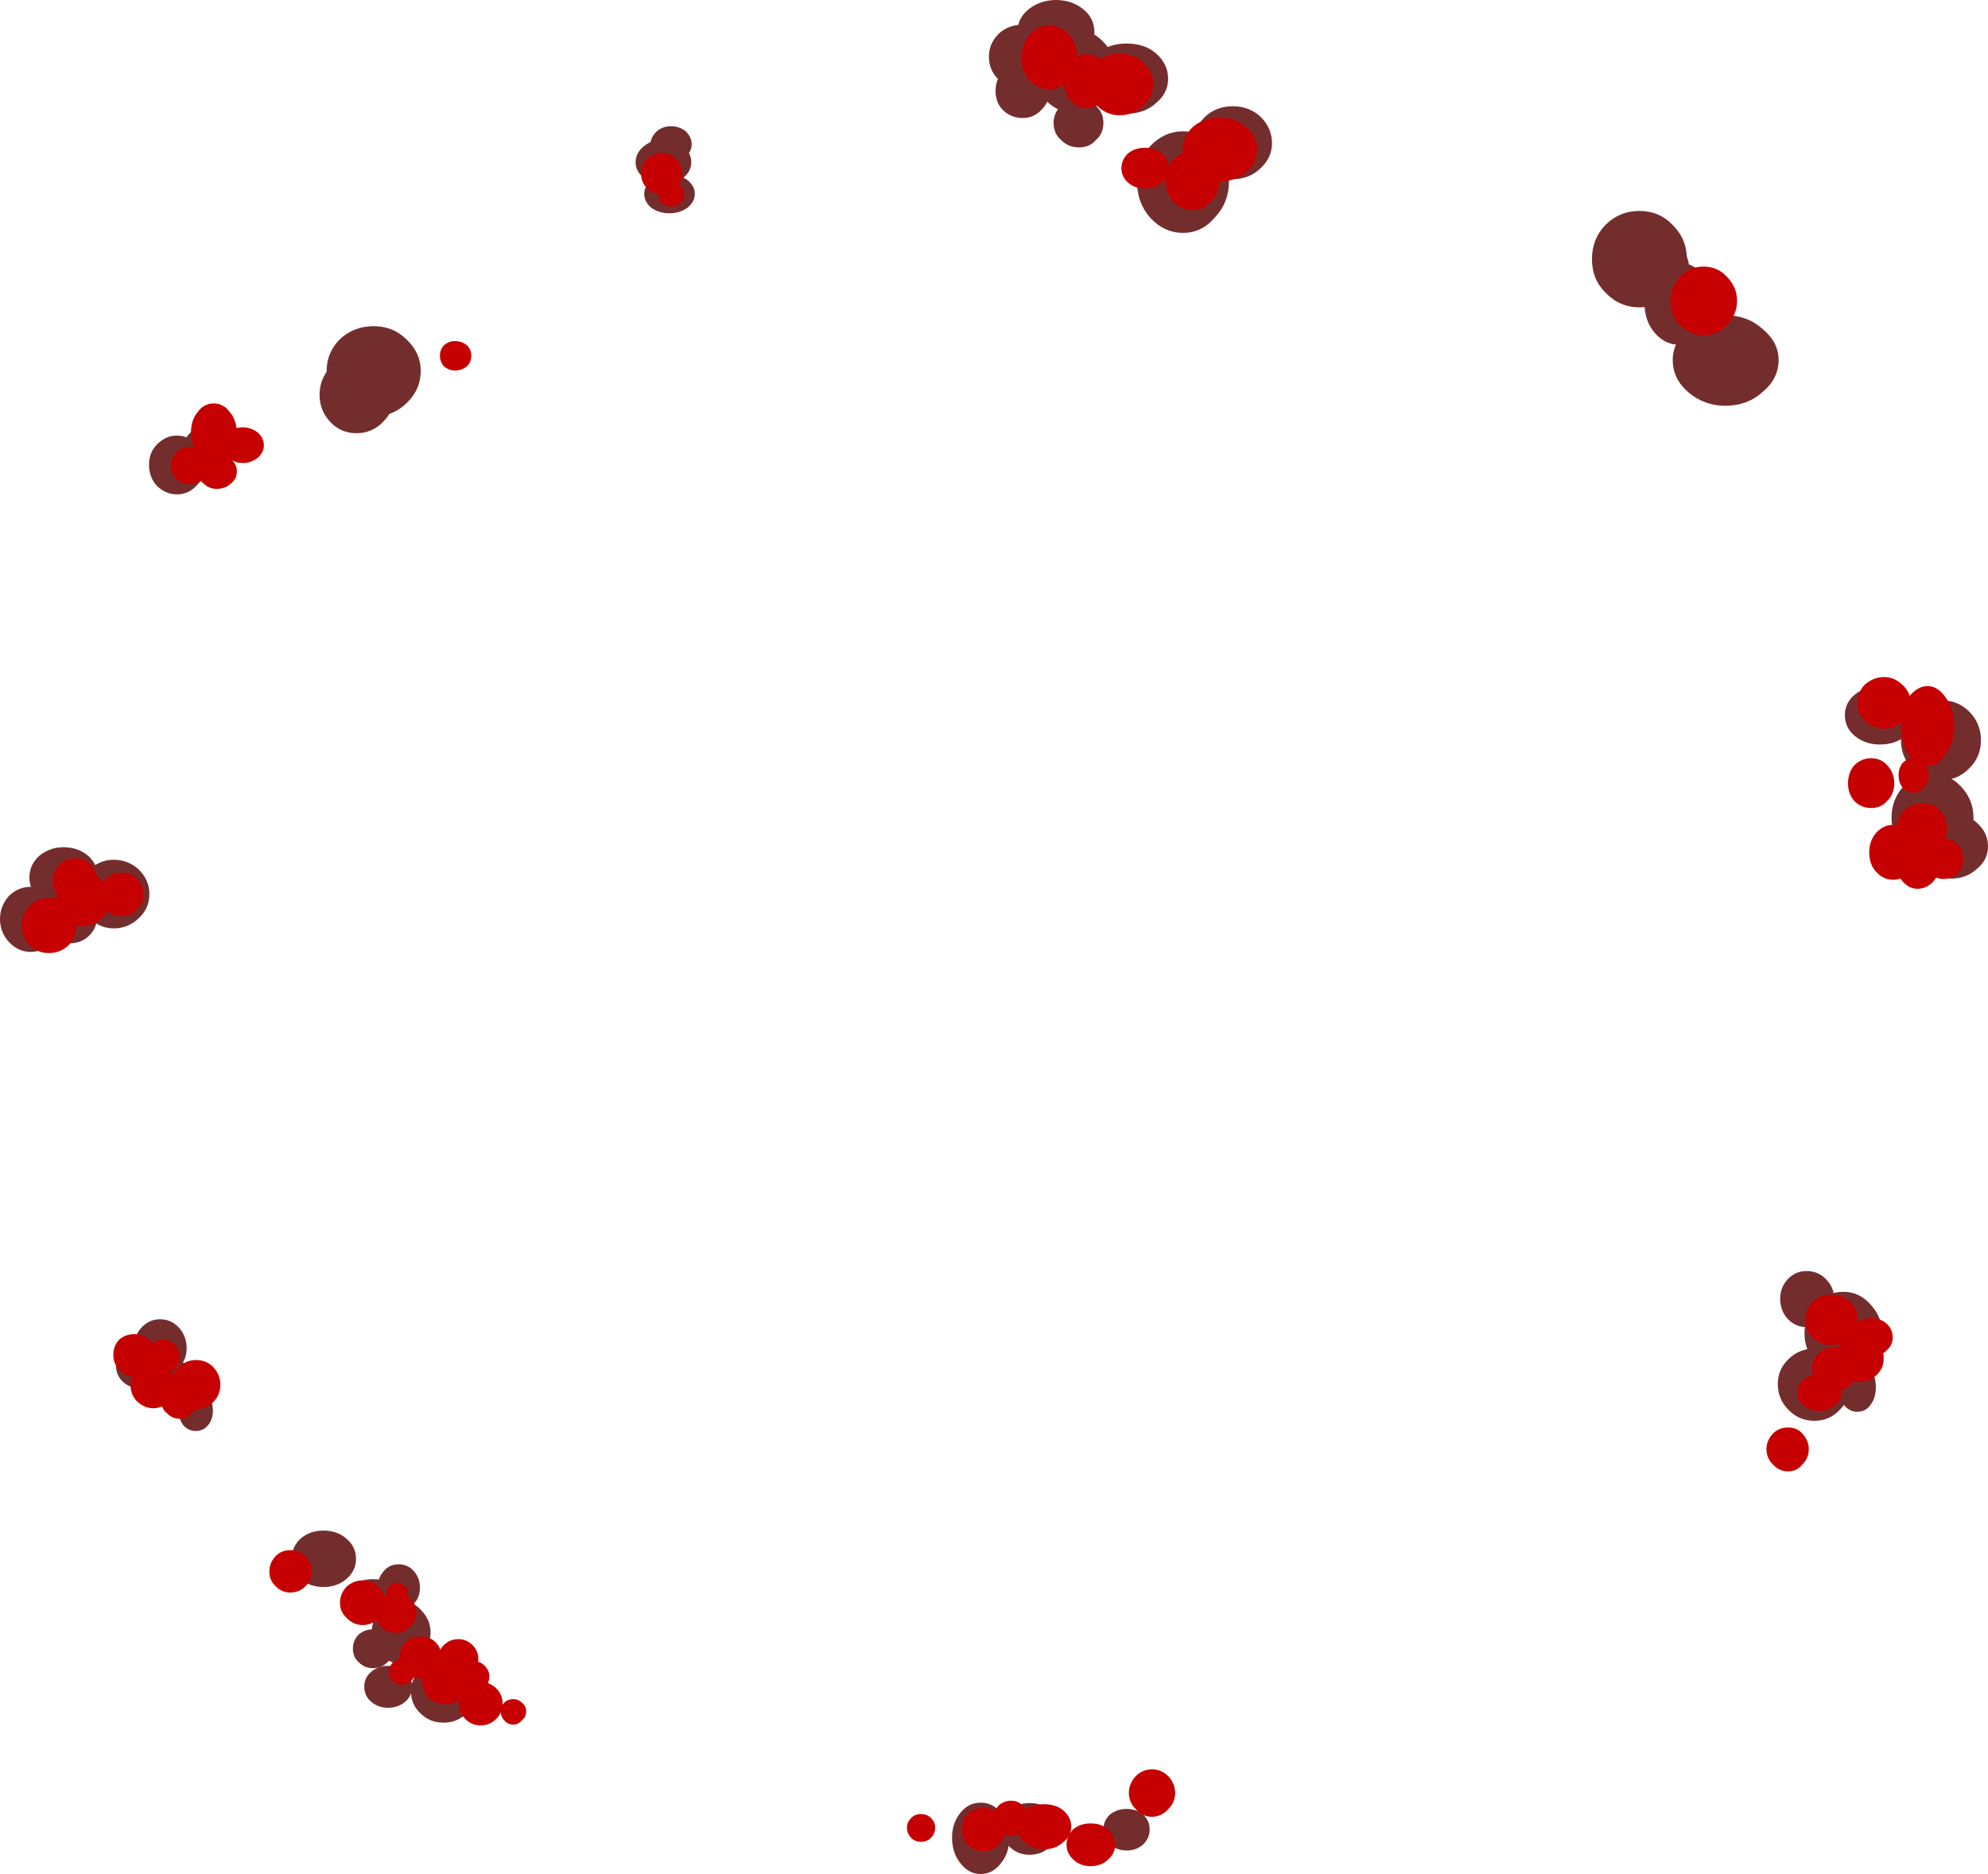 <?xml version="1.0" encoding="UTF-8" standalone="no"?>
<svg xmlns:xlink="http://www.w3.org/1999/xlink" height="239.0px" width="253.5px" xmlns="http://www.w3.org/2000/svg">
  <g transform="matrix(1.0, 0.0, 0.0, 1.0, 130.75, 125.45)">
    <path d="M2.75 -115.3 Q1.5 -114.05 -0.35 -114.05 -2.15 -114.05 -3.4 -115.3 -4.65 -116.45 -4.65 -118.25 -4.65 -119.9 -3.4 -121.15 -2.15 -122.3 -0.35 -122.3 1.5 -122.3 2.75 -121.15 4.0 -119.9 4.0 -118.25 4.0 -116.45 2.75 -115.3" fill="#742d2d" fill-rule="evenodd" stroke="none"/>
    <path d="M2.05 -111.45 Q1.1 -110.4 -0.35 -110.4 -1.85 -110.4 -2.9 -111.45 -3.8 -112.4 -3.8 -113.85 -3.8 -115.3 -2.9 -116.35 -1.85 -117.3 -0.35 -117.3 1.1 -117.3 2.05 -116.35 3.05 -115.3 3.05 -113.85 3.05 -112.4 2.05 -111.45" fill="#742d2d" fill-rule="evenodd" stroke="none"/>
    <path d="M9.85 -112.6 Q8.4 -111.05 6.3 -111.05 4.2 -111.05 2.65 -112.6 1.1 -114.05 1.1 -116.35 1.1 -118.65 2.65 -120.2 4.2 -121.7 6.3 -121.7 8.4 -121.7 9.85 -120.2 11.45 -118.65 11.45 -116.35 11.45 -114.05 9.85 -112.6" fill="#742d2d" fill-rule="evenodd" stroke="none"/>
    <path d="M9.0 -107.6 Q8.2 -106.65 6.85 -106.65 5.45 -106.65 4.55 -107.6 3.6 -108.4 3.6 -109.8 3.6 -111.05 4.55 -111.95 5.45 -112.8 6.85 -112.8 8.2 -112.8 9.0 -111.95 9.95 -111.05 9.95 -109.8 9.95 -108.4 9.0 -107.6" fill="#742d2d" fill-rule="evenodd" stroke="none"/>
    <path d="M16.65 -112.3 Q15.2 -110.95 12.9 -110.95 10.7 -110.95 9.15 -112.3 7.65 -113.55 7.65 -115.4 7.65 -117.3 9.15 -118.65 10.7 -119.9 12.9 -119.9 15.2 -119.9 16.65 -118.65 18.2 -117.3 18.2 -115.4 18.2 -113.55 16.65 -112.3" fill="#742d2d" fill-rule="evenodd" stroke="none"/>
    <path d="M24.15 -97.7 Q22.5 -95.75 20.1 -95.75 17.7 -95.75 15.9 -97.7 14.25 -99.6 14.25 -102.2 14.25 -104.8 15.9 -106.8 17.7 -108.7 20.1 -108.7 22.5 -108.7 24.15 -106.8 25.95 -104.8 25.95 -102.2 25.95 -99.6 24.15 -97.7" fill="#742d2d" fill-rule="evenodd" stroke="none"/>
    <path d="M30.0 -104.0 Q28.55 -102.6 26.45 -102.6 24.35 -102.6 22.9 -104.0 21.45 -105.35 21.45 -107.2 21.45 -109.1 22.9 -110.55 24.35 -111.9 26.45 -111.9 28.55 -111.9 30.0 -110.55 31.45 -109.1 31.45 -107.2 31.45 -105.35 30.0 -104.0" fill="#742d2d" fill-rule="evenodd" stroke="none"/>
    <path d="M82.5 -88.1 Q80.8 -86.25 78.3 -86.25 75.8 -86.25 74.0 -88.1 72.25 -89.8 72.25 -92.4 72.25 -95.0 74.0 -96.8 75.8 -98.55 78.3 -98.55 80.8 -98.55 82.5 -96.8 84.35 -95.0 84.35 -92.4 84.35 -89.8 82.5 -88.1" fill="#742d2d" fill-rule="evenodd" stroke="none"/>
    <path d="M83.25 -88.0 Q81.85 -86.75 79.8 -86.75 77.75 -86.75 76.25 -88.0 74.85 -89.3 74.85 -91.15 74.85 -92.9 76.25 -94.3 77.75 -95.6 79.8 -95.6 81.85 -95.6 83.25 -94.3 84.65 -92.9 84.65 -91.15 84.65 -89.3 83.25 -88.0" fill="#742d2d" fill-rule="evenodd" stroke="none"/>
    <path d="M86.4 -83.0 Q85.1 -81.5 83.25 -81.5 81.55 -81.5 80.25 -83.0 78.95 -84.5 78.95 -86.8 78.95 -88.95 80.25 -90.45 81.55 -91.95 83.25 -91.95 85.1 -91.95 86.4 -90.45 87.7 -88.95 87.7 -86.8 87.7 -84.5 86.4 -83.0" fill="#742d2d" fill-rule="evenodd" stroke="none"/>
    <path d="M94.0 -75.45 Q92.05 -73.7 89.25 -73.7 86.55 -73.7 84.5 -75.45 82.55 -77.15 82.55 -79.55 82.55 -81.8 84.5 -83.5 86.55 -85.25 89.25 -85.25 92.05 -85.25 94.0 -83.5 96.05 -81.8 96.05 -79.55 96.05 -77.15 94.0 -75.45" fill="#742d2d" fill-rule="evenodd" stroke="none"/>
    <path d="M112.25 -31.6 Q110.95 -30.5 108.95 -30.5 107.1 -30.5 105.75 -31.6 104.5 -32.65 104.5 -34.25 104.5 -35.8 105.75 -36.85 107.1 -37.95 108.95 -37.95 110.95 -37.95 112.25 -36.85 113.6 -35.8 113.6 -34.25 113.6 -32.65 112.25 -31.6" fill="#742d2d" fill-rule="evenodd" stroke="none"/>
    <path d="M113.1 -34.7 Q114.6 -36.15 116.75 -36.15 118.9 -36.15 120.35 -34.7 121.85 -33.2 121.85 -31.05 121.85 -28.9 120.35 -27.45 118.9 -25.95 116.75 -25.95 114.6 -25.95 113.1 -27.45 111.65 -28.9 111.65 -31.05 111.65 -33.2 113.1 -34.7" fill="#742d2d" fill-rule="evenodd" stroke="none"/>
    <path d="M115.65 -26.75 Q117.8 -26.75 119.3 -25.15 120.9 -23.45 120.9 -21.2 120.9 -18.95 119.3 -17.35 117.8 -15.65 115.65 -15.65 113.5 -15.65 111.95 -17.35 110.45 -18.95 110.45 -21.2 110.45 -23.45 111.95 -25.15 113.5 -26.75 115.65 -26.75" fill="#742d2d" fill-rule="evenodd" stroke="none"/>
    <path d="M121.35 -14.65 Q120.0 -13.4 118.05 -13.4 116.15 -13.4 114.8 -14.65 113.45 -15.8 113.45 -17.5 113.45 -19.25 114.8 -20.5 116.15 -21.75 118.05 -21.75 120.0 -21.75 121.35 -20.5 122.75 -19.25 122.75 -17.5 122.75 -15.8 121.35 -14.65" fill="#742d2d" fill-rule="evenodd" stroke="none"/>
    <path d="M102.1 42.75 Q101.1 43.8 99.6 43.8 98.2 43.8 97.2 42.75 96.25 41.7 96.25 40.15 96.25 38.75 97.2 37.7 98.2 36.65 99.6 36.65 101.1 36.65 102.1 37.7 103.15 38.75 103.15 40.25 103.15 41.7 102.1 42.75" fill="#742d2d" fill-rule="evenodd" stroke="none"/>
    <path d="M107.75 48.3 Q106.35 49.9 104.3 49.9 102.25 49.9 100.75 48.3 99.35 46.75 99.35 44.6 99.35 42.5 100.75 40.9 102.25 39.3 104.3 39.3 106.35 39.3 107.75 40.9 109.25 42.5 109.25 44.6 109.25 46.75 107.75 48.3" fill="#742d2d" fill-rule="evenodd" stroke="none"/>
    <path d="M103.85 54.35 Q102.55 55.75 100.6 55.75 98.65 55.75 97.3 54.35 95.95 53.0 95.95 51.05 95.95 49.2 97.3 47.9 98.65 46.55 100.6 46.55 102.55 46.55 103.85 47.9 105.2 49.2 105.2 51.15 105.2 53.0 103.85 54.35" fill="#742d2d" fill-rule="evenodd" stroke="none"/>
    <path d="M107.75 53.75 Q107.15 54.6 106.05 54.6 105.1 54.6 104.4 53.75 103.75 52.85 103.75 51.45 103.75 50.1 104.4 49.2 105.1 48.3 106.05 48.3 107.15 48.3 107.75 49.2 108.45 50.1 108.45 51.45 108.45 52.85 107.75 53.75" fill="#742d2d" fill-rule="evenodd" stroke="none"/>
    <path d="M15.0 109.8 Q14.15 110.55 12.9 110.55 11.7 110.55 10.8 109.8 9.95 109.0 9.95 107.85 9.95 106.75 10.8 105.95 11.7 105.25 12.9 105.25 14.15 105.25 15.0 105.95 15.85 106.75 15.85 107.85 15.85 109.0 15.0 109.8" fill="#742d2d" fill-rule="evenodd" stroke="none"/>
    <path d="M0.55 111.1 Q-1.0 111.1 -2.05 110.05 -3.1 109.1 -3.1 107.8 -3.1 106.5 -2.05 105.45 -1.0 104.5 0.55 104.5 2.1 104.5 3.15 105.45 4.2 106.5 4.2 107.8 4.2 109.1 3.15 110.05 2.1 111.1 0.55 111.1" fill="#742d2d" fill-rule="evenodd" stroke="none"/>
    <path d="M-3.1 112.15 Q-4.15 113.55 -5.7 113.55 -7.25 113.55 -8.3 112.15 -9.35 110.85 -9.35 108.9 -9.35 107.1 -8.3 105.75 -7.25 104.45 -5.7 104.45 -4.15 104.45 -3.1 105.75 -2.05 107.1 -2.05 109.0 -2.05 110.85 -3.1 112.15" fill="#742d2d" fill-rule="evenodd" stroke="none"/>
    <path d="M-71.25 93.05 Q-72.45 94.25 -74.2 94.25 -75.95 94.25 -77.15 93.05 -78.35 91.9 -78.35 90.25 -78.35 88.65 -77.15 87.45 -75.95 86.25 -74.2 86.25 -72.45 86.25 -71.25 87.45 -70.05 88.65 -70.05 90.25 -70.05 91.9 -71.25 93.05" fill="#742d2d" fill-rule="evenodd" stroke="none"/>
    <path d="M-77.0 85.5 Q-78.05 86.7 -79.65 86.7 -81.15 86.7 -82.3 85.5 -83.35 84.4 -83.35 82.75 -83.35 81.15 -82.3 79.95 -81.15 78.75 -79.65 78.75 -78.05 78.75 -77.0 79.95 -75.85 81.15 -75.85 82.75 -75.85 84.4 -77.0 85.5" fill="#742d2d" fill-rule="evenodd" stroke="none"/>
    <path d="M-80.55 80.7 Q-81.6 81.5 -83.2 81.5 -84.7 81.5 -85.8 80.7 -86.9 79.85 -86.9 78.75 -86.9 77.6 -85.8 76.75 -84.7 75.95 -83.2 75.95 -81.6 75.95 -80.55 76.75 -79.4 77.6 -79.4 78.75 -79.4 79.85 -80.55 80.7" fill="#742d2d" fill-rule="evenodd" stroke="none"/>
    <path d="M-86.55 75.9 Q-87.75 76.95 -89.5 76.95 -91.25 76.95 -92.45 75.9 -93.55 74.85 -93.55 73.35 -93.55 71.85 -92.45 70.8 -91.25 69.75 -89.5 69.75 -87.75 69.75 -86.55 70.8 -85.35 71.85 -85.35 73.35 -85.35 74.85 -86.55 75.9" fill="#742d2d" fill-rule="evenodd" stroke="none"/>
    <path d="M-81.35 86.55 Q-82.1 87.3 -83.2 87.3 -84.25 87.3 -85.0 86.55 -85.75 85.9 -85.75 84.8 -85.75 83.75 -85.0 83.0 -84.25 82.35 -83.2 82.35 -82.1 82.35 -81.35 83.0 -80.6 83.75 -80.6 84.8 -80.6 85.9 -81.35 86.55" fill="#742d2d" fill-rule="evenodd" stroke="none"/>
    <path d="M-104.25 56.35 Q-104.85 57.05 -105.8 57.05 -106.7 57.05 -107.35 56.35 -107.95 55.6 -107.95 54.45 -107.95 53.35 -107.35 52.5 -106.7 51.8 -105.8 51.8 -104.85 51.8 -104.25 52.5 -103.6 53.35 -103.6 54.45 -103.6 55.6 -104.25 56.35" fill="#742d2d" fill-rule="evenodd" stroke="none"/>
    <path d="M-106.35 52.8 Q-107.05 53.5 -108.15 53.5 -109.15 53.5 -109.95 52.8 -110.7 52.05 -110.7 50.9 -110.7 49.7 -109.95 48.95 -109.15 48.25 -108.15 48.25 -107.05 48.25 -106.35 48.95 -105.6 49.7 -105.6 50.9 -105.6 52.05 -106.35 52.8" fill="#742d2d" fill-rule="evenodd" stroke="none"/>
    <path d="M-110.7 50.8 Q-111.6 51.6 -112.9 51.6 -114.15 51.6 -115.05 50.8 -115.95 49.95 -115.95 48.8 -115.95 47.6 -115.05 46.8 -114.15 46.05 -112.9 46.05 -111.6 46.05 -110.7 46.8 -109.7 47.6 -109.7 48.8 -109.7 49.95 -110.7 50.8" fill="#742d2d" fill-rule="evenodd" stroke="none"/>
    <path d="M-107.95 49.05 Q-108.95 50.15 -110.35 50.15 -111.7 50.15 -112.7 49.05 -113.7 47.95 -113.7 46.4 -113.7 44.95 -112.7 43.85 -111.7 42.8 -110.35 42.8 -108.95 42.8 -107.95 43.85 -106.95 44.95 -106.95 46.5 -106.95 47.95 -107.95 49.05" fill="#742d2d" fill-rule="evenodd" stroke="none"/>
    <path d="M-119.35 -6.15 Q-120.35 -5.15 -121.85 -5.15 -123.4 -5.15 -124.4 -6.15 -125.4 -7.15 -125.4 -8.65 -125.4 -10.2 -124.4 -11.2 -123.4 -12.2 -121.85 -12.2 -120.35 -12.2 -119.35 -11.2 -118.35 -10.2 -118.35 -8.65 -118.35 -7.15 -119.35 -6.15" fill="#742d2d" fill-rule="evenodd" stroke="none"/>
    <path d="M-119.5 -10.85 Q-120.8 -9.75 -122.65 -9.75 -124.4 -9.75 -125.75 -10.85 -127.0 -11.95 -127.0 -13.55 -127.0 -15.15 -125.75 -16.3 -124.4 -17.4 -122.65 -17.4 -120.8 -17.4 -119.5 -16.3 -118.25 -15.15 -118.25 -13.55 -118.25 -11.95 -119.5 -10.85" fill="#742d2d" fill-rule="evenodd" stroke="none"/>
    <path d="M-113.05 -8.35 Q-114.4 -7.05 -116.25 -7.05 -118.0 -7.05 -119.35 -8.35 -120.7 -9.6 -120.7 -11.45 -120.7 -13.2 -119.35 -14.55 -118.0 -15.8 -116.25 -15.8 -114.4 -15.8 -113.05 -14.55 -111.7 -13.2 -111.7 -11.45 -111.7 -9.6 -113.05 -8.35" fill="#742d2d" fill-rule="evenodd" stroke="none"/>
    <path d="M-105.75 -63.45 Q-106.75 -62.4 -108.2 -62.4 -109.6 -62.4 -110.7 -63.45 -111.75 -64.55 -111.75 -66.2 -111.75 -67.75 -110.7 -68.8 -109.6 -69.9 -108.2 -69.9 -106.75 -69.9 -105.75 -68.8 -104.65 -67.75 -104.65 -66.1 -104.65 -64.55 -105.75 -63.45" fill="#742d2d" fill-rule="evenodd" stroke="none"/>
    <path d="M-81.9 -71.65 Q-83.3 -70.2 -85.3 -70.2 -87.3 -70.2 -88.65 -71.65 -90.0 -73.1 -90.0 -75.1 -90.0 -77.1 -88.65 -78.6 -87.3 -80.05 -85.3 -80.05 -83.3 -80.05 -81.9 -78.6 -80.45 -77.1 -80.45 -75.1 -80.45 -73.1 -81.9 -71.65" fill="#742d2d" fill-rule="evenodd" stroke="none"/>
    <path d="M-101.95 -65.85 Q-102.85 -64.85 -104.25 -64.85 -105.6 -64.85 -106.55 -65.85 -107.45 -66.75 -107.45 -68.05 -107.45 -69.3 -106.55 -70.2 -105.6 -71.1 -104.25 -71.1 -102.85 -71.1 -101.95 -70.2 -100.95 -69.3 -100.95 -68.0 -100.95 -66.75 -101.95 -65.85" fill="#742d2d" fill-rule="evenodd" stroke="none"/>
    <path d="M-78.9 -74.05 Q-80.6 -72.35 -83.1 -72.35 -85.65 -72.35 -87.45 -74.05 -89.1 -75.75 -89.1 -78.15 -89.1 -80.45 -87.45 -82.15 -85.65 -83.85 -83.1 -83.85 -80.6 -83.85 -78.9 -82.15 -77.1 -80.45 -77.1 -78.15 -77.1 -75.75 -78.9 -74.05" fill="#742d2d" fill-rule="evenodd" stroke="none"/>
    <path d="M-43.65 -102.75 Q-44.7 -101.85 -46.2 -101.85 -47.6 -101.85 -48.65 -102.75 -49.7 -103.6 -49.7 -104.75 -49.7 -105.95 -48.65 -106.8 -47.6 -107.65 -46.2 -107.65 -44.7 -107.65 -43.65 -106.8 -42.6 -105.95 -42.6 -104.75 -42.6 -103.6 -43.65 -102.75" fill="#742d2d" fill-rule="evenodd" stroke="none"/>
    <path d="M-43.1 -98.95 Q-44.1 -98.25 -45.4 -98.25 -46.7 -98.25 -47.7 -98.95 -48.6 -99.7 -48.6 -100.75 -48.6 -101.7 -47.7 -102.5 -46.7 -103.2 -45.4 -103.2 -44.1 -103.2 -43.1 -102.5 -42.15 -101.7 -42.15 -100.75 -42.15 -99.7 -43.1 -98.95" fill="#742d2d" fill-rule="evenodd" stroke="none"/>
    <path d="M-78.0 79.1 Q-78.75 79.95 -79.95 79.95 -81.05 79.95 -81.8 79.1 -82.6 78.3 -82.6 77.0 -82.6 75.8 -81.8 74.9 -81.05 74.05 -79.95 74.05 -78.75 74.05 -78.0 74.9 -77.2 75.8 -77.2 77.0 -77.2 78.3 -78.0 79.1" fill="#742d2d" fill-rule="evenodd" stroke="none"/>
    <path d="M-79.1 91.6 Q-80.0 92.35 -81.3 92.35 -82.5 92.35 -83.4 91.6 -84.3 90.85 -84.3 89.65 -84.3 88.5 -83.4 87.75 -82.5 87.0 -81.3 87.0 -80.0 87.0 -79.1 87.75 -78.2 88.5 -78.2 89.65 -78.2 90.85 -79.1 91.6" fill="#742d2d" fill-rule="evenodd" stroke="none"/>
    <path d="M-124.15 -5.3 Q-125.25 -4.05 -126.85 -4.05 -128.4 -4.05 -129.6 -5.3 -130.75 -6.55 -130.75 -8.25 -130.75 -9.9 -129.6 -11.2 -128.4 -12.35 -126.85 -12.35 -125.25 -12.35 -124.15 -11.2 -122.95 -9.9 -122.95 -8.25 -122.95 -6.55 -124.15 -5.3" fill="#742d2d" fill-rule="evenodd" stroke="none"/>
    <path d="M7.35 -118.55 Q5.9 -117.3 3.9 -117.3 1.95 -117.3 0.45 -118.55 -1.0 -119.7 -1.0 -121.45 -1.0 -123.15 0.45 -124.3 1.95 -125.45 3.9 -125.45 5.9 -125.45 7.35 -124.3 8.8 -123.15 8.8 -121.35 8.8 -119.7 7.35 -118.55" fill="#742d2d" fill-rule="evenodd" stroke="none"/>
    <path d="M-43.3 -105.5 Q-44.1 -104.85 -45.2 -104.85 -46.25 -104.85 -47.0 -105.5 -47.8 -106.15 -47.8 -107.05 -47.8 -107.95 -47.0 -108.7 -46.25 -109.35 -45.2 -109.35 -44.1 -109.35 -43.3 -108.7 -42.55 -107.95 -42.55 -107.05 -42.55 -106.15 -43.3 -105.5" fill="#742d2d" fill-rule="evenodd" stroke="none"/>
    <path d="M-122.0 -4.9 Q-123.05 -3.9 -124.55 -3.9 -125.95 -3.9 -126.95 -4.9 -128.0 -5.95 -128.0 -7.45 -128.0 -8.95 -126.95 -9.95 -125.95 -10.95 -124.55 -10.95 -123.05 -10.95 -122.0 -9.95 -121.0 -8.95 -121.0 -7.45 -121.0 -5.95 -122.0 -4.9" fill="#c60000" fill-rule="evenodd" stroke="none"/>
    <path d="M-117.75 -8.35 Q-118.75 -7.35 -120.15 -7.35 -121.5 -7.35 -122.5 -8.35 -123.55 -9.35 -123.55 -10.8 -123.55 -12.15 -122.5 -13.15 -121.5 -14.15 -120.15 -14.15 -118.75 -14.15 -117.75 -13.15 -116.75 -12.15 -116.75 -10.8 -116.75 -9.35 -117.75 -8.35" fill="#c60000" fill-rule="evenodd" stroke="none"/>
    <path d="M-119.15 -11.05 Q-120.0 -10.2 -121.2 -10.2 -122.35 -10.2 -123.2 -11.05 -124.05 -11.9 -124.05 -13.05 -124.05 -14.25 -123.2 -15.15 -122.35 -16.0 -121.2 -16.0 -120.0 -16.0 -119.15 -15.15 -118.3 -14.25 -118.3 -13.05 -118.3 -11.9 -119.15 -11.05" fill="#c60000" fill-rule="evenodd" stroke="none"/>
    <path d="M-113.3 -9.45 Q-114.05 -8.6 -115.2 -8.6 -116.4 -8.6 -117.25 -9.45 -118.0 -10.2 -118.0 -11.4 -118.0 -12.55 -117.25 -13.4 -116.4 -14.15 -115.2 -14.15 -114.05 -14.15 -113.3 -13.4 -112.45 -12.55 -112.45 -11.4 -112.45 -10.2 -113.3 -9.45" fill="#c60000" fill-rule="evenodd" stroke="none"/>
    <path d="M-111.75 49.25 Q-112.45 50.05 -113.65 50.05 -114.75 50.05 -115.55 49.25 -116.3 48.5 -116.3 47.3 -116.3 46.2 -115.55 45.4 -114.75 44.7 -113.65 44.7 -112.45 44.7 -111.75 45.4 -110.9 46.2 -110.9 47.3 -110.9 48.5 -111.75 49.25" fill="#c60000" fill-rule="evenodd" stroke="none"/>
    <path d="M-108.45 49.15 Q-109.1 49.75 -110.0 49.75 -110.9 49.75 -111.55 49.15 -112.2 48.5 -112.2 47.6 -112.2 46.7 -111.55 46.05 -110.9 45.4 -110.0 45.4 -109.1 45.4 -108.45 46.05 -107.8 46.7 -107.8 47.6 -107.8 48.5 -108.45 49.15" fill="#c60000" fill-rule="evenodd" stroke="none"/>
    <path d="M-109.2 53.25 Q-110.0 54.15 -111.2 54.15 -112.35 54.15 -113.3 53.25 -114.1 52.4 -114.1 51.25 -114.1 50.15 -113.3 49.25 -112.35 48.4 -111.2 48.4 -110.0 48.4 -109.2 49.25 -108.3 50.15 -108.3 51.3 -108.3 52.4 -109.2 53.25" fill="#c60000" fill-rule="evenodd" stroke="none"/>
    <path d="M-106.3 54.8 Q-106.9 55.5 -107.8 55.5 -108.75 55.5 -109.45 54.8 -110.2 54.15 -110.2 53.25 -110.2 52.3 -109.45 51.6 -108.75 50.95 -107.8 50.95 -106.9 50.95 -106.3 51.6 -105.55 52.3 -105.55 53.25 -105.55 54.15 -106.3 54.8" fill="#c60000" fill-rule="evenodd" stroke="none"/>
    <path d="M-91.8 76.85 Q-92.55 77.65 -93.75 77.65 -94.85 77.65 -95.6 76.85 -96.4 76.1 -96.4 75.0 -96.4 73.85 -95.6 73.0 -94.85 72.25 -93.75 72.25 -92.55 72.25 -91.8 73.0 -91.0 73.85 -91.0 75.0 -91.0 76.1 -91.8 76.85" fill="#c60000" fill-rule="evenodd" stroke="none"/>
    <path d="M-103.55 53.35 Q-104.45 54.25 -105.75 54.25 -107.0 54.25 -108.0 53.35 -108.9 52.45 -108.9 51.15 -108.9 49.9 -108.0 48.9 -107.0 48.0 -105.75 48.0 -104.45 48.0 -103.55 48.9 -102.65 49.9 -102.65 51.15 -102.65 52.45 -103.55 53.35" fill="#c60000" fill-rule="evenodd" stroke="none"/>
    <path d="M-82.5 80.9 Q-83.3 81.8 -84.5 81.8 -85.65 81.8 -86.55 80.9 -87.4 80.1 -87.4 78.95 -87.4 77.8 -86.55 76.9 -85.65 76.1 -84.5 76.1 -83.3 76.1 -82.5 76.9 -81.6 77.8 -81.6 78.95 -81.6 80.1 -82.5 80.9" fill="#c60000" fill-rule="evenodd" stroke="none"/>
    <path d="M-78.5 82.05 Q-79.25 82.8 -80.3 82.8 -81.35 82.8 -82.1 82.05 -82.85 81.3 -82.85 80.25 -82.85 79.15 -82.1 78.35 -81.35 77.6 -80.3 77.6 -79.25 77.6 -78.5 78.35 -77.65 79.15 -77.65 80.25 -77.65 81.3 -78.5 82.05" fill="#c60000" fill-rule="evenodd" stroke="none"/>
    <path d="M-79.15 78.65 Q-79.55 79.0 -80.15 79.0 -80.65 79.0 -81.05 78.65 -81.45 78.25 -81.45 77.65 -81.45 77.15 -81.05 76.75 -80.65 76.4 -80.15 76.4 -79.55 76.4 -79.15 76.75 -78.7 77.15 -78.7 77.75 -78.7 78.25 -79.15 78.65" fill="#c60000" fill-rule="evenodd" stroke="none"/>
    <path d="M-75.2 87.85 Q-75.95 88.6 -77.15 88.6 -78.3 88.6 -79.05 87.85 -79.8 87.1 -79.8 85.85 -79.8 84.75 -79.05 84.0 -78.3 83.25 -77.15 83.25 -75.95 83.25 -75.2 84.0 -74.45 84.75 -74.45 85.85 -74.45 87.1 -75.2 87.85" fill="#c60000" fill-rule="evenodd" stroke="none"/>
    <path d="M-78.35 88.95 Q-78.8 89.4 -79.5 89.4 -80.15 89.4 -80.7 88.95 -81.15 88.5 -81.15 87.85 -81.15 87.15 -80.7 86.6 -80.15 86.15 -79.5 86.15 -78.8 86.15 -78.35 86.6 -77.85 87.15 -77.85 87.85 -77.85 88.5 -78.35 88.95" fill="#c60000" fill-rule="evenodd" stroke="none"/>
    <path d="M-71.85 91.05 Q-72.7 91.9 -74.0 91.9 -75.2 91.9 -76.1 91.05 -76.9 90.25 -76.9 88.95 -76.9 87.75 -76.1 86.85 -75.2 86.0 -74.0 86.0 -72.7 86.0 -71.85 86.85 -70.95 87.75 -70.95 88.95 -70.95 90.25 -71.85 91.05" fill="#c60000" fill-rule="evenodd" stroke="none"/>
    <path d="M-70.5 88.0 Q-71.25 88.8 -72.3 88.8 -73.4 88.8 -74.15 88.0 -74.9 87.25 -74.9 86.15 -74.9 85.1 -74.15 84.35 -73.4 83.6 -72.3 83.6 -71.25 83.6 -70.5 84.35 -69.75 85.1 -69.75 86.15 -69.75 87.25 -70.5 88.0" fill="#c60000" fill-rule="evenodd" stroke="none"/>
    <path d="M-67.5 93.8 Q-68.35 94.6 -69.45 94.6 -70.6 94.6 -71.4 93.8 -72.25 92.95 -72.25 91.85 -72.25 90.7 -71.4 89.85 -70.6 89.05 -69.45 89.05 -68.35 89.05 -67.5 89.85 -66.65 90.7 -66.65 91.85 -66.65 92.95 -67.5 93.8" fill="#c60000" fill-rule="evenodd" stroke="none"/>
    <path d="M-68.95 89.7 Q-69.45 90.3 -70.2 90.3 -70.95 90.3 -71.55 89.7 -72.1 89.2 -72.1 88.35 -72.1 87.6 -71.55 87.0 -70.95 86.45 -70.2 86.45 -69.45 86.45 -68.95 87.0 -68.35 87.6 -68.35 88.35 -68.35 89.2 -68.95 89.7" fill="#c60000" fill-rule="evenodd" stroke="none"/>
    <path d="M-12.05 108.95 Q-12.55 109.45 -13.35 109.45 -14.05 109.45 -14.55 108.95 -15.1 108.4 -15.1 107.6 -15.1 106.95 -14.55 106.4 -14.05 105.9 -13.35 105.9 -12.55 105.9 -12.05 106.4 -11.5 106.95 -11.5 107.6 -11.5 108.4 -12.05 108.95" fill="#c60000" fill-rule="evenodd" stroke="none"/>
    <path d="M-64.2 93.95 Q-64.65 94.5 -65.3 94.5 -66.0 94.5 -66.45 93.95 -66.9 93.5 -66.9 92.8 -66.9 92.15 -66.45 91.7 -66.0 91.25 -65.3 91.25 -64.65 91.25 -64.2 91.7 -63.65 92.15 -63.65 92.8 -63.65 93.5 -64.2 93.95" fill="#c60000" fill-rule="evenodd" stroke="none"/>
    <path d="M-3.4 109.8 Q-4.2 110.65 -5.35 110.65 -6.45 110.65 -7.35 109.8 -8.1 109.0 -8.1 107.9 -8.1 106.75 -7.35 105.9 -6.45 105.1 -5.35 105.1 -4.2 105.1 -3.4 105.9 -2.55 106.75 -2.55 107.9 -2.55 109.0 -3.4 109.8" fill="#c60000" fill-rule="evenodd" stroke="none"/>
    <path d="M-0.35 107.95 Q-0.95 108.65 -1.8 108.65 -2.7 108.65 -3.4 107.95 -4.0 107.25 -4.0 106.4 -4.0 105.5 -3.4 104.8 -2.7 104.2 -1.8 104.2 -0.95 104.2 -0.35 104.8 0.35 105.5 0.35 106.4 0.35 107.25 -0.35 107.95" fill="#c60000" fill-rule="evenodd" stroke="none"/>
    <path d="M-104.8 -64.35 Q-105.5 -63.7 -106.55 -63.7 -107.55 -63.7 -108.25 -64.35 -108.95 -65.0 -108.95 -66.1 -108.95 -67.05 -108.25 -67.8 -107.55 -68.45 -106.55 -68.45 -105.5 -68.45 -104.8 -67.8 -104.1 -67.05 -104.1 -66.1 -104.1 -65.0 -104.8 -64.35" fill="#c60000" fill-rule="evenodd" stroke="none"/>
    <path d="M-101.3 -63.8 Q-102.0 -63.1 -103.1 -63.1 -104.1 -63.1 -104.8 -63.8 -105.55 -64.35 -105.55 -65.35 -105.55 -66.25 -104.8 -66.9 -104.1 -67.55 -103.1 -67.55 -102.0 -67.55 -101.3 -66.9 -100.55 -66.25 -100.55 -65.35 -100.55 -64.35 -101.3 -63.8" fill="#c60000" fill-rule="evenodd" stroke="none"/>
    <path d="M-101.45 -67.55 Q-102.25 -66.5 -103.5 -66.5 -104.75 -66.5 -105.55 -67.55 -106.4 -68.65 -106.4 -70.3 -106.4 -71.85 -105.55 -72.9 -104.75 -74.0 -103.5 -74.0 -102.25 -74.0 -101.45 -72.9 -100.55 -71.85 -100.55 -70.2 -100.55 -68.65 -101.45 -67.55" fill="#c60000" fill-rule="evenodd" stroke="none"/>
    <path d="M-97.9 -67.05 Q-98.75 -66.4 -99.8 -66.4 -100.8 -66.4 -101.6 -67.05 -102.35 -67.75 -102.35 -68.7 -102.35 -69.6 -101.6 -70.3 -100.8 -70.95 -99.8 -70.95 -98.75 -70.95 -97.9 -70.3 -97.1 -69.6 -97.1 -68.65 -97.1 -67.75 -97.9 -67.05" fill="#c60000" fill-rule="evenodd" stroke="none"/>
    <path d="M-71.25 -78.7 Q-71.9 -78.2 -72.75 -78.2 -73.5 -78.2 -74.1 -78.7 -74.65 -79.25 -74.65 -80.1 -74.65 -80.9 -74.1 -81.45 -73.5 -81.95 -72.75 -81.95 -71.9 -81.95 -71.25 -81.45 -70.65 -80.9 -70.65 -80.1 -70.65 -79.25 -71.25 -78.7" fill="#c60000" fill-rule="evenodd" stroke="none"/>
    <path d="M-44.5 -101.45 Q-45.3 -100.65 -46.4 -100.65 -47.45 -100.65 -48.25 -101.45 -49.0 -102.2 -49.0 -103.3 -49.0 -104.35 -48.25 -105.15 -47.45 -105.95 -46.4 -105.95 -45.3 -105.95 -44.5 -105.15 -43.75 -104.35 -43.75 -103.25 -43.75 -102.2 -44.5 -101.45" fill="#c60000" fill-rule="evenodd" stroke="none"/>
    <path d="M-44.0 -99.55 Q-44.45 -99.1 -45.15 -99.1 -45.8 -99.1 -46.35 -99.55 -46.8 -100.0 -46.8 -100.65 -46.8 -101.3 -46.35 -101.75 L-45.15 -102.2 -44.0 -101.75 Q-43.5 -101.3 -43.5 -100.65 -43.5 -100.0 -44.0 -99.55" fill="#c60000" fill-rule="evenodd" stroke="none"/>
    <path d="M5.55 -115.2 Q4.5 -114.05 3.05 -114.05 1.6 -114.05 0.55 -115.2 -0.5 -116.35 -0.5 -118.15 -0.5 -119.8 0.55 -121.05 1.6 -122.2 3.05 -122.2 4.5 -122.2 5.55 -121.05 6.6 -119.8 6.6 -118.15 6.6 -116.35 5.55 -115.2" fill="#c60000" fill-rule="evenodd" stroke="none"/>
    <path d="M9.85 -112.7 Q9.0 -111.65 7.75 -111.65 6.6 -111.65 5.75 -112.7 4.9 -113.65 4.9 -115.1 4.9 -116.6 5.75 -117.6 6.6 -118.55 7.75 -118.55 9.0 -118.55 9.85 -117.6 10.75 -116.6 10.75 -115.1 10.75 -113.65 9.85 -112.7" fill="#c60000" fill-rule="evenodd" stroke="none"/>
    <path d="M15.05 -112.0 Q13.8 -110.75 12.0 -110.75 10.35 -110.75 9.1 -112.0 7.85 -113.15 7.85 -114.7 7.85 -116.25 9.1 -117.5 10.35 -118.65 12.0 -118.65 13.8 -118.65 15.05 -117.5 16.3 -116.25 16.3 -114.7 16.3 -113.15 15.05 -112.0" fill="#c60000" fill-rule="evenodd" stroke="none"/>
    <path d="M17.45 -102.2 Q16.6 -101.4 15.25 -101.4 13.9 -101.4 13.05 -102.2 12.25 -102.95 12.25 -104.0 12.25 -105.05 13.05 -105.85 13.9 -106.6 15.25 -106.6 16.6 -106.6 17.45 -105.85 18.3 -105.05 18.3 -104.0 18.3 -102.95 17.45 -102.2" fill="#c60000" fill-rule="evenodd" stroke="none"/>
    <path d="M23.7 -99.8 Q22.8 -98.65 21.3 -98.65 19.85 -98.65 18.8 -99.8 17.85 -100.85 17.85 -102.45 17.85 -104.0 18.8 -105.05 19.85 -106.1 21.3 -106.1 22.8 -106.1 23.7 -105.05 24.75 -104.0 24.75 -102.45 24.75 -100.85 23.7 -99.8" fill="#c60000" fill-rule="evenodd" stroke="none"/>
    <path d="M28.1 -103.45 Q26.75 -102.3 24.75 -102.3 22.8 -102.3 21.4 -103.45 20.05 -104.6 20.05 -106.4 20.05 -108.05 21.4 -109.3 22.8 -110.45 24.75 -110.45 26.75 -110.45 28.1 -109.3 29.55 -108.05 29.55 -106.4 29.55 -104.6 28.1 -103.45" fill="#c60000" fill-rule="evenodd" stroke="none"/>
    <path d="M89.45 -84.0 Q88.3 -82.7 86.45 -82.7 84.7 -82.7 83.45 -84.0 82.25 -85.3 82.25 -87.1 82.25 -88.85 83.45 -90.15 84.7 -91.45 86.45 -91.45 88.3 -91.45 89.45 -90.15 90.75 -88.85 90.75 -87.1 90.75 -85.3 89.45 -84.0" fill="#c60000" fill-rule="evenodd" stroke="none"/>
    <path d="M111.8 -33.5 Q110.8 -32.5 109.5 -32.5 108.15 -32.5 107.05 -33.5 106.1 -34.45 106.1 -35.8 106.1 -37.15 107.05 -38.15 108.15 -39.1 109.5 -39.1 110.8 -39.1 111.8 -38.15 112.9 -37.15 112.9 -35.8 112.9 -34.45 111.8 -33.5" fill="#c60000" fill-rule="evenodd" stroke="none"/>
    <path d="M117.35 -29.25 Q116.35 -27.75 115.05 -27.75 113.7 -27.75 112.6 -29.25 111.65 -30.7 111.65 -32.85 111.65 -35.0 112.6 -36.5 113.7 -37.95 115.05 -37.95 116.35 -37.95 117.35 -36.5 118.45 -35.0 118.45 -32.85 118.45 -30.7 117.35 -29.25" fill="#c60000" fill-rule="evenodd" stroke="none"/>
    <path d="M105.7 -27.85 Q106.6 -28.75 107.85 -28.75 109.1 -28.75 109.9 -27.85 110.8 -26.9 110.8 -25.55 110.8 -24.2 109.9 -23.3 109.1 -22.4 107.85 -22.4 106.6 -22.4 105.7 -23.3 104.9 -24.2 104.9 -25.55 104.9 -26.9 105.7 -27.85" fill="#c60000" fill-rule="evenodd" stroke="none"/>
    <path d="M114.55 -25.0 Q114.0 -24.35 113.2 -24.35 112.5 -24.35 111.85 -25.0 111.35 -25.65 111.35 -26.6 111.35 -27.5 111.85 -28.15 112.5 -28.75 113.2 -28.75 114.0 -28.75 114.55 -28.15 115.2 -27.5 115.2 -26.6 115.2 -25.65 114.55 -25.0" fill="#c60000" fill-rule="evenodd" stroke="none"/>
    <path d="M112.05 -22.1 Q113.05 -23.0 114.4 -23.0 115.75 -23.0 116.65 -22.1 117.5 -21.15 117.5 -19.8 117.5 -18.45 116.65 -17.55 115.75 -16.65 114.4 -16.65 113.05 -16.65 112.05 -17.55 111.15 -18.45 111.15 -19.8 111.15 -21.15 112.05 -22.1" fill="#c60000" fill-rule="evenodd" stroke="none"/>
    <path d="M112.8 -14.25 Q111.9 -13.25 110.65 -13.25 109.4 -13.25 108.5 -14.25 107.6 -15.2 107.6 -16.75 107.6 -18.2 108.5 -19.25 109.4 -20.25 110.65 -20.25 111.9 -20.25 112.8 -19.25 113.65 -18.2 113.65 -16.75 113.65 -15.2 112.8 -14.25" fill="#c60000" fill-rule="evenodd" stroke="none"/>
    <path d="M118.85 -14.05 Q118.15 -13.35 117.05 -13.35 116.1 -13.35 115.3 -14.05 114.55 -14.8 114.55 -15.95 114.55 -17.1 115.3 -17.8 116.1 -18.55 117.05 -18.55 118.15 -18.55 118.85 -17.8 119.6 -17.1 119.6 -15.95 119.6 -14.8 118.85 -14.05" fill="#c60000" fill-rule="evenodd" stroke="none"/>
    <path d="M115.75 -13.0 Q114.9 -12.1 113.75 -12.1 112.7 -12.1 111.9 -13.0 111.1 -13.9 111.1 -15.15 111.1 -16.4 111.9 -17.3 112.7 -18.2 113.75 -18.2 114.9 -18.2 115.75 -17.3 116.55 -16.4 116.55 -15.15 116.55 -13.9 115.75 -13.0" fill="#c60000" fill-rule="evenodd" stroke="none"/>
    <path d="M105.1 45.15 Q104.15 46.1 102.8 46.1 101.45 46.1 100.4 45.15 99.45 44.25 99.45 42.85 99.45 41.5 100.4 40.5 101.45 39.65 102.8 39.65 104.15 39.65 105.1 40.5 106.15 41.5 106.15 42.85 106.15 44.25 105.1 45.15" fill="#c60000" fill-rule="evenodd" stroke="none"/>
    <path d="M109.8 46.8 Q109.0 47.6 107.85 47.6 106.7 47.6 105.9 46.8 105.2 46.1 105.2 45.05 105.2 44.05 105.9 43.35 106.7 42.65 107.85 42.65 109.0 42.65 109.8 43.35 110.6 44.05 110.6 45.15 110.6 46.1 109.8 46.8" fill="#c60000" fill-rule="evenodd" stroke="none"/>
    <path d="M108.55 49.9 Q107.65 50.8 106.45 50.8 105.2 50.8 104.2 49.9 103.35 49.05 103.35 47.8 103.35 46.55 104.2 45.65 105.2 44.8 106.45 44.8 107.65 44.8 108.55 45.65 109.45 46.55 109.45 47.8 109.45 49.05 108.55 49.9" fill="#c60000" fill-rule="evenodd" stroke="none"/>
    <path d="M105.3 51.05 Q104.5 51.95 103.25 51.95 102.0 51.95 101.1 51.05 100.3 50.25 100.3 49.1 100.3 48.05 101.1 47.15 102.0 46.35 103.25 46.35 104.5 46.35 105.3 47.15 106.15 48.05 106.15 49.1 106.15 50.25 105.3 51.05" fill="#c60000" fill-rule="evenodd" stroke="none"/>
    <path d="M103.15 53.8 Q102.35 54.5 101.2 54.5 100.15 54.5 99.25 53.8 98.45 53.2 98.45 52.15 98.45 51.15 99.25 50.45 100.15 49.85 101.2 49.85 102.35 49.85 103.15 50.45 104.05 51.15 104.05 52.2 104.05 53.2 103.15 53.8" fill="#c60000" fill-rule="evenodd" stroke="none"/>
    <path d="M2.35 110.4 Q0.95 110.4 -0.1 109.5 -1.05 108.75 -1.05 107.5 -1.05 106.3 -0.1 105.4 0.95 104.65 2.35 104.65 3.85 104.65 4.8 105.4 5.85 106.3 5.85 107.5 5.85 108.75 4.8 109.5 3.85 110.4 2.35 110.4" fill="#c60000" fill-rule="evenodd" stroke="none"/>
    <path d="M18.25 105.25 Q17.35 106.25 16.15 106.25 14.9 106.25 14.05 105.25 13.2 104.4 13.2 103.2 13.2 102.05 14.05 101.1 14.9 100.2 16.15 100.2 17.35 100.2 18.25 101.1 19.1 102.05 19.1 103.2 19.1 104.4 18.25 105.25" fill="#c60000" fill-rule="evenodd" stroke="none"/>
    <path d="M10.55 111.7 Q9.7 112.55 8.3 112.55 7.0 112.55 6.1 111.7 5.25 110.9 5.25 109.8 5.25 108.75 6.1 107.85 7.0 107.1 8.3 107.1 9.7 107.1 10.55 107.85 11.45 108.75 11.45 109.85 11.45 110.9 10.55 111.7" fill="#c60000" fill-rule="evenodd" stroke="none"/>
    <path d="M99.1 61.3 Q98.4 62.2 97.25 62.2 96.1 62.2 95.3 61.3 94.5 60.5 94.5 59.35 94.5 58.3 95.3 57.4 96.1 56.6 97.25 56.6 98.4 56.6 99.1 57.4 99.9 58.3 99.9 59.35 99.9 60.5 99.1 61.3" fill="#c60000" fill-rule="evenodd" stroke="none"/>
  </g>
</svg>
